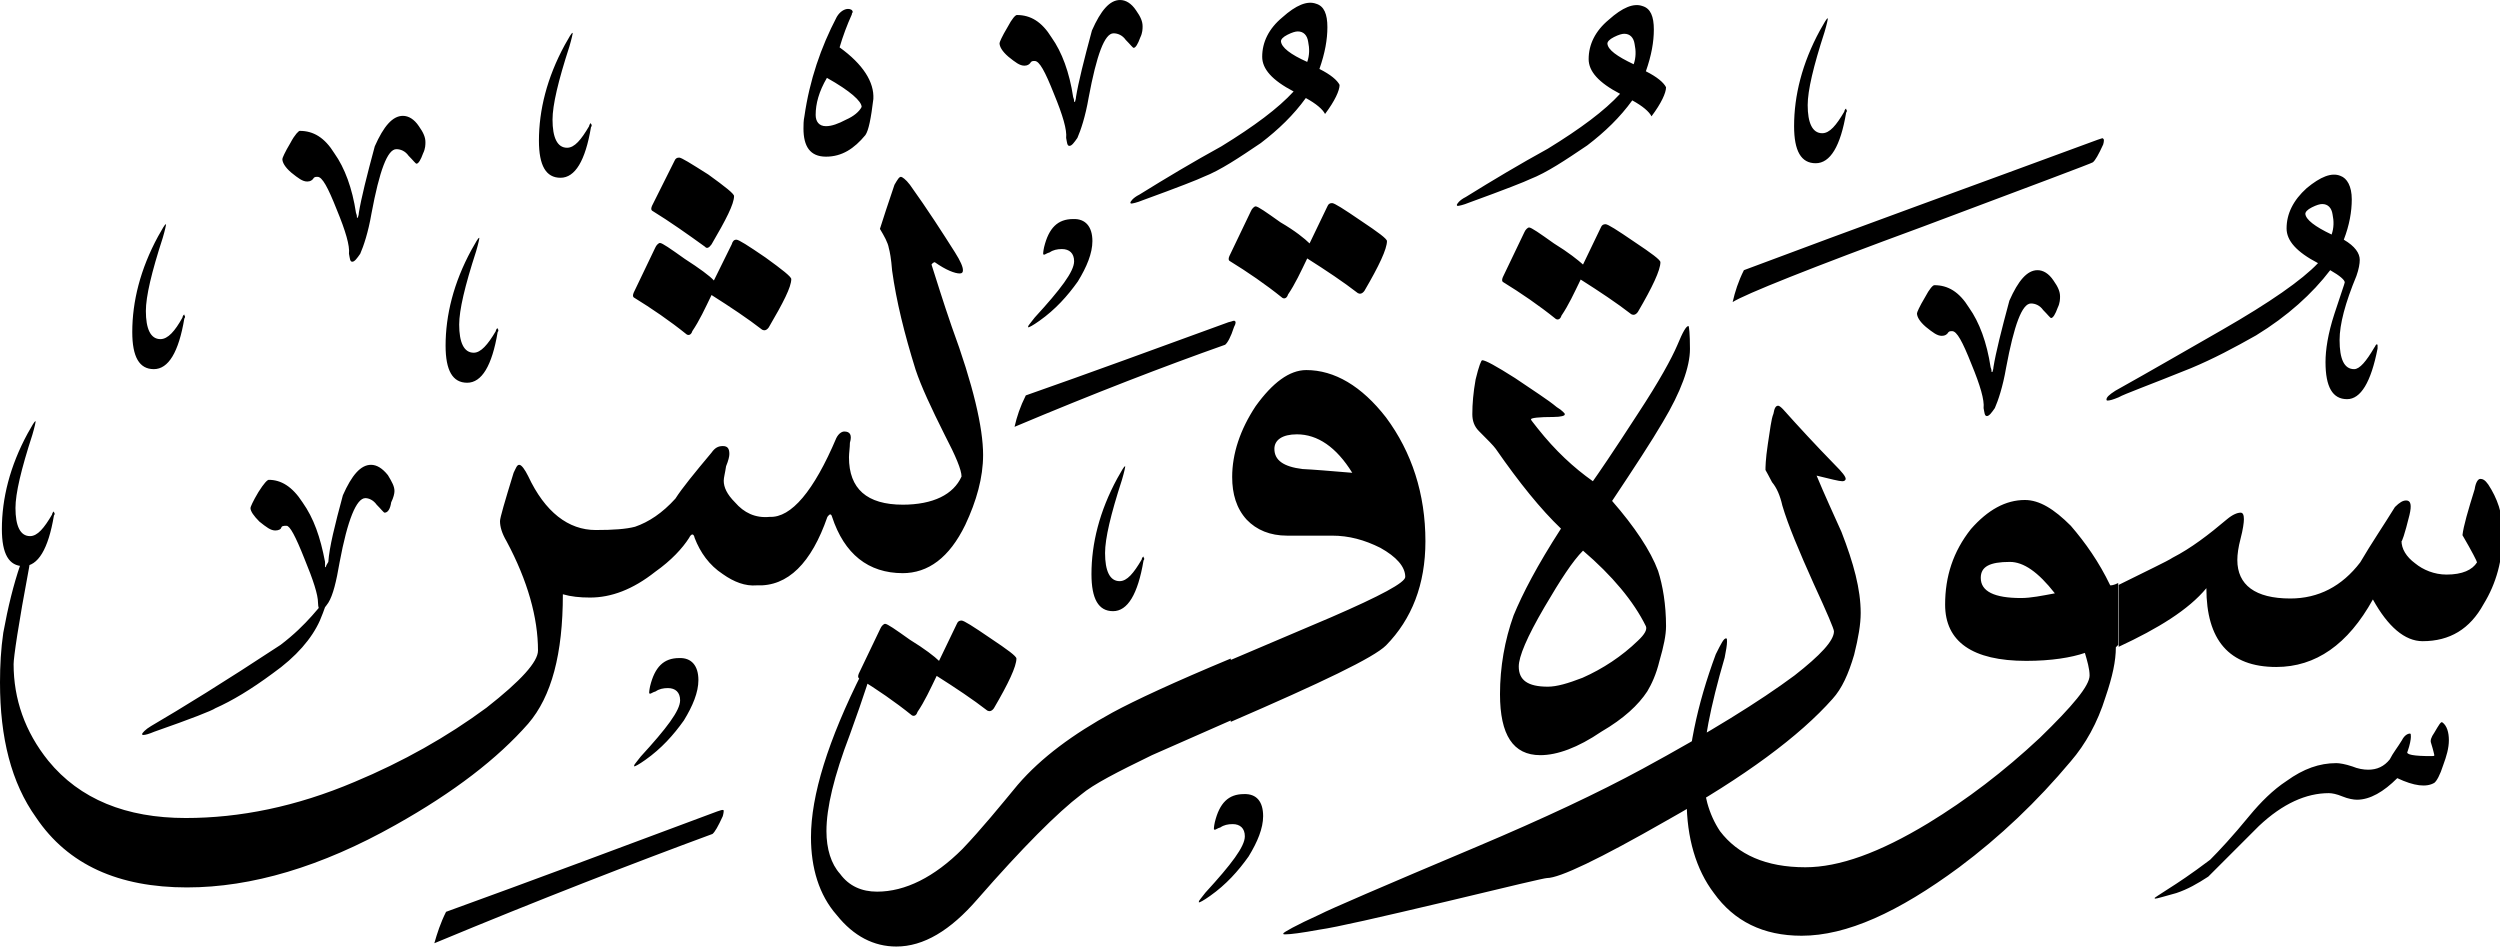 <svg xmlns="http://www.w3.org/2000/svg" viewBox="0 0 533 202"><path d="M360.3 74.4c0 3.8-1.9 9.1-5.8 15.6-2.4 4.1-6 9.6-10.8 16.8 4.8 5.5 8.2 10.6 9.8 14.9 1 3.1 1.7 7.2 1.7 11.8 0 1.9-.5 4.3-1.4 7.4-.7 2.9-1.7 5-2.6 6.5-1.9 2.9-5 5.8-9.8 8.6-5 3.4-9.4 5-13 5-5.8 0-8.6-4.3-8.6-13 0-5.8 1-11.5 2.9-16.8 1.9-4.6 5-10.6 10.1-18.5-4.3-4.1-8.9-9.8-13.9-17-.5-.7-1.7-1.9-3.6-3.8-1-1-1.4-2.2-1.4-3.6 0-2.2.2-4.6.7-7.4.7-2.9 1.2-4.1 1.4-4.1.7 0 2.9 1.2 7 3.8 3.8 2.6 7 4.6 8.9 6.2 1.2.7 1.7 1.4 1.7 1.4v.2c0 .2-.7.5-2.4.5-3.1 0-4.8.2-4.8.5 0 .2.5.7 1.4 1.9 3.8 4.8 7.7 8.4 11.8 11.3 1-1.4 4.3-6.2 9.6-14.4 4.6-7 7.2-11.8 8.4-14.6 1.2-2.9 1.9-4.1 2.4-4.1.1.1.3 1.6.3 4.9zm-9.4 59.1c-2.6-5.3-7.2-10.8-13.4-16.1-2.2 2.2-4.8 6.2-8.2 12-3.8 6.5-5.5 10.6-5.5 12.7 0 2.9 1.9 4.3 6.2 4.3 1.9 0 4.3-.7 7.4-1.9 4.3-1.9 8.4-4.6 11.8-7.9 1.5-1.4 2-2.4 1.7-3.1zm-13.4-77.1l3.8-7.9c.2-.5.5-.7 1-.7s2.4 1.2 6.2 3.8c3.6 2.4 5.5 3.8 5.5 4.3 0 1.7-1.7 5.3-4.8 10.6-.5.7-1 .7-1.4.5-3.1-2.4-6.7-4.8-10.8-7.4-1.4 2.9-2.6 5.5-4.1 7.7-.2.7-.7 1-1.2.7-3.6-2.9-7.4-5.5-11.3-7.9-.2-.2-.2-.5 0-1l4.6-9.6c.2-.5.7-1 1-1 .5 0 2.2 1.2 5.3 3.4 3.1 1.9 5.2 3.6 6.2 4.5zm126.5 134c-2.6.7-4.1 1.2-4.6 1.2v-.2s1-.7 2.9-1.9 4.8-3.1 8.9-6.2c1.9-1.9 4.8-5 8.4-9.4 2.4-2.9 5-5.5 7.9-7.4 3.6-2.6 7-3.8 10.6-3.8.7 0 1.9.2 3.4.7 1.2.5 2.4.7 3.4.7 1.9 0 3.4-.7 4.6-2.2.7-1.4 1.7-2.6 2.6-4.1.5-1 1.2-1.4 1.7-1.4.2 0 .2.2.2.7 0 .5-.2 1.7-.7 3.1-.5.7 1.4 1 5 1 .5 0 .7 0 .7-.2 0 0-.2-1-.7-2.6-.2-.5 0-1.2.7-2.2 1-1.7 1.4-2.4 1.7-2.2 1 .7 1.4 2.2 1.4 3.8 0 1.7-.5 3.4-1.2 5.3-.7 2.2-1.4 3.4-1.9 3.8-1.7 1-4.3.7-7.9-1-2.9 2.9-5.8 4.6-8.6 4.6-.7 0-1.9-.2-3.1-.7-1.2-.5-2.2-.7-2.9-.7-4.8 0-9.8 2.2-14.9 7l-10.8 10.8c-2.3 1.5-4.4 2.7-6.8 3.5zM412.4 60.8c2.9 0 5.3 1.4 7.4 4.8 2.2 3.1 3.8 7.4 4.6 12.7.2.5.2.7.2 1h.2c0-.2.2-.5.2-1 .5-3.1 1.7-7.9 3.4-14.2 1.9-4.3 3.8-6.5 6-6.5 1.2 0 2.4.7 3.4 2.2 1 1.4 1.4 2.4 1.4 3.4 0 .5 0 1.4-.5 2.4-.5 1.4-1 2.2-1.4 2.2-.2 0-.7-.7-1.7-1.7-.7-1-1.7-1.4-2.6-1.4-1.9 0-3.6 4.6-5.3 13.7-.7 4.1-1.7 7-2.4 8.6-.7 1-1.2 1.7-1.7 1.7s-.5-.7-.7-1.7c.2-1.7-.7-4.8-2.6-9.4-1.9-4.8-3.1-7-4.1-7-.5 0-.7 0-1 .5-.2.2-.5.5-1.2.5-1 0-1.9-.7-3.4-1.9-1.4-1.2-1.9-2.2-1.9-2.9 0-.2.5-1.4 1.7-3.4 1-1.9 1.7-2.6 2-2.6zm-40.6-3.2c24.2-9.1 49.4-18.2 75.4-27.8.7-.2 1.2-.5 1.2-.2.2 0 .2.5 0 1.2-1 2.2-1.7 3.4-2.2 3.8-.2.2-12.5 4.8-36.2 13.7-24.2 8.9-37.9 14.4-40.6 16.1.5-2.2 1.2-4.4 2.4-6.8zm-23.5-43.9c.5-1.4.5-2.9.2-4.3-.2-1.4-1-2.2-2.2-2.2-.5 0-1.2.2-2.2.7-1 .5-1.4 1-1.4 1.4.1 1.3 2 2.7 5.6 4.4zm-2.9 6.3c-4.6-2.4-6.7-4.8-6.7-7.4 0-3.1 1.4-6 4.3-8.4 2.9-2.6 5.3-3.6 7.2-2.9 1.7.5 2.4 2.2 2.4 5 0 2.6-.5 5.5-1.7 8.9 2.4 1.2 3.8 2.4 4.3 3.4 0 1.2-1 3.4-3.1 6.2-.5-1-1.9-2.2-4.1-3.4-2.6 3.6-5.8 6.7-9.6 9.6-4.6 3.1-8.6 5.8-12.2 7.2-1 .5-5.3 2.2-13 5-1.2.5-2.2.7-2.4.7-.2 0-.2-.2-.2-.2 0-.2.5-1 1.9-1.7 5.8-3.6 11.5-7 17.5-10.3 7-4.3 12.1-8.1 15.4-11.7zm151.7 30c.5-1.4.5-2.9.2-4.3-.2-1.4-1-2.2-2.2-2.2-.5 0-1.2.2-2.2.7-1 .5-1.4 1-1.4 1.4.1 1.2 2 2.7 5.6 4.4zm5.3 8.8c-2.4 5.8-3.6 10.3-3.6 13.7 0 4.1 1 6.2 3.1 6.2 1.2 0 2.6-1.7 4.3-4.6.2-.2.2-.5.5-.7 0 0 .2 0 .2.2v.7c-1.4 7.2-3.6 10.8-6.5 10.8-3.1 0-4.6-2.6-4.6-7.9 0-2.6.5-6 1.9-10.3 1.4-4.3 2.2-6.5 2.2-6.7 0-.5-1-1.4-3.1-2.6-3.8 5-9.1 9.8-15.8 13.9-4.6 2.6-9.1 5-13.9 7-8.9 3.6-14.2 5.5-15.4 6.2-1.2.5-1.9.7-2.4.7-.2 0-.2-.2-.2-.2 0-.5.5-1 1.9-1.9 7.7-4.3 15.1-8.6 22.8-13 10.1-5.8 17-10.6 20.4-14.2-4.6-2.4-6.7-4.8-6.7-7.4 0-3.1 1.4-6 4.3-8.6 2.9-2.4 5.3-3.4 7.2-2.6 1.4.5 2.4 2.2 2.4 5 0 2.6-.5 5.5-1.7 8.6 2.4 1.4 3.4 2.9 3.4 4.3 0 .8-.2 2-.7 3.4zm-109.2-35c0-.2.2-.5.2-.5.2-.2.2-.2.2 0 .2.2.2.5 0 .7-1.2 7.2-3.4 10.8-6.5 10.8s-4.6-2.6-4.6-7.9c0-6.5 1.7-13.4 5.5-20.4 1-1.7 1.4-2.6 1.7-2.6 0 .2-.2 1.2-.7 2.9-2.4 7.4-3.6 12.5-3.6 15.6 0 3.8 1 6 3.1 6 1.6 0 3-1.7 4.7-4.6zm-13.2 84c-.5-2.2-1.2-3.8-2.2-5-.7-1.4-1.2-2.2-1.4-2.6 0-.5 0-2.2.5-5.5.5-3.1.7-5.3 1.2-6.5.2-1.2.5-1.7 1-1.7.2 0 .5.2 1 .7 3.4 3.8 7 7.7 11 11.8 1.7 1.7 2.4 2.6 2.4 3.1 0 .2-.2.5-.7.5-.7 0-2.6-.5-5.5-1.2 1.7 4.1 3.6 8.2 5.3 12 2.6 6.7 4.1 12.2 4.1 17.3 0 2.4-.5 5.3-1.4 8.9-1.2 4.1-2.6 7.2-4.6 9.4-7 7.9-18.7 16.6-35.3 25.9-14.5 8.3-22.9 12.3-25.6 12.3-.5 0-7.7 1.7-21.4 5-14.4 3.4-23.5 5.5-27.1 6-3.8.7-6.2 1-7.2 1-.5 0-.5 0-.5-.2s2.6-1.7 7.9-4.1c1.9-1 13-5.8 33.4-14.4 14.2-6 25.9-11.5 35.3-16.6 14.2-7.7 25-14.4 32.4-19.9 5.5-4.3 8.4-7.4 8.4-9.4 0-.5-1.4-3.8-4.3-10.1-3.1-6.9-5.5-12.6-6.7-16.7zM148.9 145c0 2.6-1.2 5.5-3.1 8.6-2.2 3.1-4.8 6-8.2 8.4-1.4 1-2.2 1.4-2.4 1.4v-.2c0-.2.5-.7 1.4-1.9 5.5-6 8.4-9.8 8.4-12 0-1.7-1-2.6-2.6-2.6-1 0-1.9.2-2.6.7-.7.2-1 .5-1.2.5 0 0-.2 0-.2-.2 0 0 0-.5.2-1.4 1-4.1 2.9-6 6.2-6 2.6-.1 4.1 1.6 4.1 4.7zM11.1 109.7c0-.2.2-.5.2-.5.2-.2.2-.2.2 0 .2.2.2.5 0 .7-1.2 7.2-3.4 10.8-6.5 10.8s-4.6-2.6-4.6-7.9c0-6.5 1.7-13.4 5.5-20.4 1-1.7 1.4-2.6 1.7-2.6 0 .2-.2 1.2-.7 2.9-2.4 7.4-3.6 12.5-3.6 15.6 0 3.8 1 6 3.1 6 1.6 0 3-1.7 4.7-4.6zm73-5c0 .5-.2 1.4-.7 2.4-.2 1.4-.7 2.2-1.4 2.2-.2 0-.7-.7-1.7-1.7-.7-1-1.7-1.4-2.4-1.4-1.9 0-3.8 4.6-5.5 13.7-.7 4.1-1.4 7-2.4 8.6-.7 1-1.2 1.7-1.7 1.7-.2 0-.5-.7-.5-1.7 0-1.7-1-4.8-2.9-9.4-1.9-4.8-3.1-7-3.8-7-.7 0-1 0-1.2.5 0 .2-.5.5-1.2.5-1 0-1.9-.7-3.4-1.9-1.2-1.2-1.9-2.2-1.9-2.9 0-.2.5-1.4 1.7-3.4 1.2-1.9 1.9-2.6 2.2-2.6 2.6 0 5 1.4 7.2 4.8 2.4 3.4 3.8 7.4 4.8 12.7v1c.2.2.2.2.2 0s.2-.5.5-1c.2-3.1 1.4-7.9 3.1-14.2 1.9-4.3 3.8-6.5 6-6.5 1.2 0 2.4.7 3.6 2.2.9 1.5 1.4 2.4 1.4 3.4zm-15.9 27.6c-1.7 3.8-5 7.7-10.1 11.3-4.6 3.4-8.6 5.8-12.2 7.4-.7.5-5 2.2-13 5-1.2.5-1.9.7-2.4.7-.2 0-.2-.2-.2-.2 0-.2.7-1 1.9-1.7 6.5-3.8 15.6-9.4 27.6-17.3 2.9-2.2 5-4.3 6.7-6.2 1.9-2.2 2.9-3.4 3.1-3.4v.2c.1.3-.4 1.8-1.4 4.2zm57.4-105.4c0-.2.2-.5.2-.5.2-.2.2-.2.2 0 .2.2.2.5 0 .7-1.2 7.2-3.4 10.8-6.5 10.8s-4.6-2.6-4.6-7.9c0-6.5 1.7-13.4 5.5-20.4 1-1.7 1.4-2.6 1.7-2.6 0 .2-.2 1.2-.7 2.9-2.4 7.4-3.6 12.5-3.6 15.6 0 3.8 1 6 3.1 6 1.6 0 3-1.7 4.7-4.6zm-61.7 1c2.9 0 5.3 1.4 7.4 4.8 2.2 3.1 3.8 7.4 4.6 12.7.2.5.2.7.2 1h.2c0-.2.2-.5.2-1 .5-3.1 1.7-7.9 3.4-14.2 1.9-4.3 3.8-6.5 6-6.5 1.2 0 2.4.7 3.4 2.2 1 1.4 1.4 2.4 1.4 3.4 0 .5 0 1.4-.5 2.4-.5 1.4-1 2.2-1.4 2.2-.2 0-.7-.7-1.7-1.7-.7-1-1.7-1.4-2.6-1.4-1.9 0-3.6 4.6-5.3 13.7-.7 4.1-1.7 7-2.4 8.6-.7 1-1.2 1.7-1.7 1.7s-.5-.7-.7-1.7c.2-1.7-.7-4.8-2.6-9.4-1.9-4.8-3.1-7-4.1-7-.5 0-.7 0-1 .5-.2.2-.5.5-1.2.5-1 0-1.9-.7-3.4-1.9-1.4-1.2-1.9-2.2-1.9-2.9 0-.2.5-1.4 1.7-3.4 1-1.9 1.8-2.6 2-2.6zm-25 39.8c0-.2.2-.5.2-.5.2-.2.2-.2.2 0 .2.2.2.5 0 .7-1.2 7.2-3.4 10.8-6.5 10.8s-4.6-2.6-4.6-7.9c0-6.5 1.7-13.4 5.5-20.4 1-1.7 1.4-2.6 1.7-2.6 0 .2-.2 1.2-.7 2.9-2.4 7.4-3.6 12.5-3.6 15.6 0 3.8 1 6 3.1 6 1.6 0 3.1-1.7 4.7-4.6zm66.8 2.9c0-.2.2-.5.2-.5.2-.2.2-.2.2 0 .2.2.2.5 0 .7-1.2 7.2-3.4 10.8-6.5 10.8S95 79 95 73.7c0-6.5 1.7-13.4 5.5-20.4 1-1.7 1.4-2.6 1.7-2.6 0 .2-.2 1.2-.7 2.9-2.4 7.4-3.6 12.5-3.6 15.6 0 3.8 1 6 3.1 6 1.5 0 3-1.7 4.7-4.6zM269.3 174c0 2.6-1.2 5.5-3.1 8.6-2.2 3.1-4.8 6-8.2 8.4-1.4 1-2.2 1.4-2.4 1.4v-.2c0-.2.5-.7 1.4-1.9 5.5-6 8.4-9.8 8.4-12 0-1.7-1-2.6-2.6-2.6-1 0-1.9.2-2.6.7-.7.2-1 .5-1.2.5 0 0-.2 0-.2-.2 0 0 0-.5.2-1.4 1-4.1 2.9-6 6.2-6 2.7-.1 4.1 1.6 4.1 4.7zm205.5-63.3c1.2-1 2.2-1.4 2.9-1.4.5 0 .7.5.7 1.4 0 .7-.2 2.2-.7 4.1-.5 1.9-.7 3.4-.7 4.6 0 5.3 3.8 8.2 11.3 8.2 6 0 11-2.6 14.9-7.7 2.4-4.1 5-7.9 7.4-11.8 1-1 1.7-1.4 2.4-1.4 1 0 1.2 1 .7 3.1-1 4.1-1.7 6-1.7 5.5 0 1.7 1 3.4 2.9 4.8 1.7 1.4 4.1 2.4 6.7 2.4 3.4 0 5.5-1 6.5-2.6 0-.2-1-2.2-3.1-5.8.2-1.9 1.2-5.3 2.6-9.8.2-1.4.7-2.2 1.2-2.2s1 .2 1.7 1.2c1.9 2.9 3.1 6.2 3.1 10.1 0 6-1.4 11-4.1 15.4-2.9 5.3-7.2 7.9-13 7.9-3.8 0-7.4-3.1-10.6-8.9-5.3 9.6-12.2 14.4-20.6 14.4-10.1 0-14.9-5.8-14.9-16.8-3.8 4.6-10.3 8.6-18.7 12.5v-13.2c6.2-3.1 10.3-5 11.5-5.8 3.9-2 7.7-4.9 11.6-8.2zm-36.7 15.8c-3.6-4.6-6.7-6.7-9.6-6.7-4.3 0-6.2 1-6.2 3.4 0 2.9 2.9 4.3 8.6 4.3 2.1 0 4.5-.5 7.2-1zm7.4 17.5c0-1.4-.5-3.1-1-4.8-2.9 1-7.2 1.7-12.5 1.7-11.5 0-17.3-4.1-17.3-12 0-6 1.7-11.3 5.5-16.1 3.6-4.1 7.4-6.2 11.5-6.2 3.1 0 6.2 1.9 9.8 5.5 3.1 3.6 6 7.7 8.4 12.7.2 0 .7 0 1.7-.5v13.2l-.5.5c0 2.9-.7 6.2-2.2 10.6-1.7 5.5-4.3 10.1-7.4 13.7-7.2 8.6-15.1 16.1-23.8 22.6-13 9.6-24 14.6-33.6 14.6-8.2 0-14.4-3.1-18.7-9.1-3.8-5-5.8-11.8-5.8-19.7 0-10.1 2.2-20.4 6.2-31.2 1.2-2.4 1.7-3.4 2.2-3.4.2 0 .2.2.2.7 0 .7-.2 1.9-.5 3.4-3.1 10.6-4.6 18.5-4.6 24 0 5 1.2 9.4 3.6 13 3.8 5 9.8 7.7 18.2 7.7 7.2 0 15.8-3.1 26.2-9.4 8.2-5 16.1-11 23.8-18.2 7-6.8 10.6-11.1 10.6-13.3zM39.9 189.2c-14.6 0-25.4-4.8-32.2-14.9-5.3-7.4-7.7-17-7.7-28.8 0-3.6.2-7.2.7-10.6 1-5.5 2.2-10.3 3.6-14.4.5-1.2 1.2-1.9 1.7-1.9s.5.7.2 2.4c-2.3 12.2-3.3 19.2-3.3 20.6 0 7.4 2.4 14.4 7.4 20.6 6.7 8.2 16.6 12.2 29.3 12.2 11.5 0 23.5-2.4 36-7.7 10.3-4.3 19.7-9.6 28.1-15.8 7.4-5.8 11-9.8 11-12.2 0-7-2.2-14.9-6.7-23.3-1-1.7-1.4-3.1-1.4-4.3 0-.7 1-4.1 2.9-10.3.5-1 .7-1.7 1.2-1.7s1.2 1 1.9 2.4c3.6 7.7 8.6 11.5 14.4 11.5 3.8 0 6.5-.2 8.4-.7 2.9-1 5.8-2.9 8.6-6 1.4-2.2 4.1-5.5 7.7-9.8.7-1 1.4-1.4 2.4-1.4s1.4.5 1.4 1.7c0 .5-.2 1.4-.7 2.6-.2 1.4-.5 2.4-.5 3.1 0 1.4.7 2.9 2.4 4.6 1.9 2.2 4.3 3.4 7.4 3.1 4.6.2 9.4-5.5 14.2-16.8.5-1 1.2-1.4 1.7-1.4 1.2 0 1.7.7 1.2 2.4 0 1-.2 2.2-.2 3.1 0 6.7 3.8 10.1 11.5 10.1v14.6c-7.4 0-12.5-4.1-15.1-12-.2-.7-.5-.7-1 0-3.4 9.8-8.4 14.9-15.1 14.6-2.4.2-4.8-.7-7.2-2.4-2.9-1.9-4.8-4.6-6-7.7-.2-1-.7-1-1.2 0-1.4 2.2-3.8 4.8-7.2 7.2-4.8 3.8-9.4 5.5-13.9 5.5-2.2 0-4.1-.2-5.8-.7 0 12.7-2.4 21.8-7.4 27.6-6.5 7.4-15.8 14.6-28.3 21.6-15.8 8.9-30.7 13.3-44.4 13.3zm160.3-48.3l3.8-7.9c.2-.5.5-.7 1-.7s2.4 1.2 6.2 3.8c3.6 2.4 5.5 3.8 5.5 4.3 0 1.7-1.7 5.3-4.8 10.6-.5.7-1 .7-1.4.5-3.1-2.4-6.7-4.8-10.8-7.4-1.4 2.9-2.6 5.5-4.1 7.7-.2.7-.7 1-1.2.7-3.6-2.9-7.4-5.5-11.3-7.9-.2-.2-.2-.5 0-1l4.6-9.6c.2-.5.7-1 1-1 .5 0 2.2 1.2 5.3 3.4 3.1 1.9 5.3 3.6 6.2 4.5zm-48-81.1l3.8-7.7c.2-.7.5-1 1-1s2.4 1.2 6.2 3.8c3.6 2.6 5.5 4.1 5.5 4.6 0 1.7-1.7 5-4.8 10.3-.5.7-1 .7-1.4.5-3.1-2.4-6.7-4.8-10.8-7.4-1.4 2.9-2.6 5.5-4.1 7.7-.2.7-.7 1-1.2.7-3.6-2.9-7.4-5.5-11.3-7.9-.2-.2-.2-.5 0-1l4.6-9.6c.2-.5.7-1 1-1 .5 0 2.2 1.2 5.3 3.4 3.1 2 5.3 3.6 6.2 4.6zM139 44.9c-.2-.2-.2-.5 0-1l4.8-9.6c.2-.5.5-.7 1-.7s2.4 1.2 6.2 3.6c3.6 2.6 5.5 4.1 5.5 4.6 0 1.7-1.7 5-4.8 10.3-.5.7-1 1-1.4.5-3.6-2.6-7.4-5.3-11.3-7.7zm140.2 7L283 44c.2-.5.5-.7 1-.7s2.4 1.2 6.2 3.8c3.6 2.4 5.5 3.8 5.5 4.3 0 1.7-1.7 5.3-4.8 10.6-.5.7-1 .7-1.4.5-3.1-2.4-6.7-4.8-10.8-7.4-1.4 2.9-2.6 5.5-4.1 7.7-.2.7-.7 1-1.2.7-3.6-2.9-7.4-5.5-11.3-7.9-.2-.2-.2-.5 0-1l4.6-9.6c.2-.5.7-1 1-1 .5 0 2.2 1.2 5.3 3.4 3.1 1.8 5.2 3.5 6.2 4.5zm-.5-38.7c.5-1.4.5-2.9.2-4.3-.2-1.4-1-2.2-2.2-2.2-.5 0-1.2.2-2.2.7-1 .5-1.4 1-1.4 1.4.1 1.3 2 2.8 5.6 4.4zm-2.9 6.3c-4.6-2.4-6.7-4.8-6.7-7.4 0-3.1 1.4-6 4.3-8.4 2.9-2.6 5.3-3.6 7.2-2.9 1.7.5 2.4 2.2 2.4 5 0 2.6-.5 5.5-1.7 8.9 2.4 1.2 3.8 2.4 4.3 3.4 0 1.2-1 3.4-3.1 6.2-.5-1-1.9-2.2-4.1-3.4-2.6 3.6-5.8 6.7-9.6 9.6-4.6 3.1-8.6 5.8-12.2 7.2-1 .5-5.3 2.2-13 5-1.2.5-2.2.7-2.4.7-.2 0-.2-.2-.2-.2 0-.2.5-1 1.9-1.7 5.8-3.6 11.5-7 17.5-10.3 7-4.3 12.1-8.1 15.4-11.7zm-57.1 64.8c13.7-4.8 28.1-10.1 43.2-15.6 1-.2 1.2-.5 1.4-.2.2 0 .2.5-.2 1.2-.7 2.2-1.4 3.4-1.9 3.8-13 4.6-27.8 10.3-44.9 17.5.5-2.2 1.2-4.3 2.4-6.7zm-1.9-81.1c2.9 0 5.3 1.4 7.4 4.8 2.2 3.1 3.8 7.4 4.6 12.7.2.5.2.7.2 1h.2c0-.2.2-.5.2-1 .5-3.1 1.7-7.9 3.4-14.2 1.9-4.3 3.8-6.5 6-6.5 1.2 0 2.4.7 3.4 2.2 1 1.4 1.4 2.4 1.4 3.4 0 .5 0 1.4-.5 2.4-.5 1.4-1 2.2-1.4 2.2-.2 0-.7-.7-1.7-1.7-.7-1-1.7-1.4-2.6-1.4-1.9 0-3.6 4.6-5.3 13.7-.7 4.1-1.7 7-2.4 8.6-.7 1-1.2 1.7-1.7 1.7s-.5-.7-.7-1.7c.2-1.7-.7-4.8-2.6-9.4-1.9-4.8-3.1-7-4.1-7-.5 0-.7 0-1 .5-.2.2-.5.5-1.2.5-1 0-1.9-.7-3.4-1.9-1.4-1.2-1.9-2.2-1.9-2.9 0-.2.5-1.4 1.7-3.4 1-1.9 1.7-2.6 2-2.6zm26.6 116.1c0-.2.2-.5.2-.5.2-.2.2-.2.2 0 .2.2.2.5 0 .7-1.2 7.2-3.4 10.8-6.5 10.8s-4.6-2.6-4.6-7.9c0-6.5 1.7-13.4 5.5-20.4 1-1.7 1.4-2.6 1.7-2.6 0 .2-.2 1.2-.7 2.9-2.4 7.4-3.6 12.5-3.6 15.6 0 3.8 1 6 3.1 6 1.6 0 3-1.7 4.7-4.6zm-10.5-67.9c0 2.6-1.2 5.5-3.1 8.6-2.2 3.1-4.8 6-8.2 8.4-1.4 1-2.2 1.4-2.4 1.4v-.2c0-.2.5-.7 1.4-1.9 5.5-6 8.4-9.8 8.4-12 0-1.7-1-2.6-2.6-2.6-1 0-1.9.2-2.6.7-.7.2-1 .5-1.2.5 0 0-.2 0-.2-.2 0 0 0-.5.2-1.4 1-4.1 2.9-6 6.2-6 2.6-.1 4.1 1.6 4.1 4.7zm-49.2-28.6c0-1.2-2.4-3.4-7.4-6.2-1.7 2.9-2.4 5.5-2.4 7.9 0 1.4.7 2.4 2.2 2.4 1.2 0 2.6-.5 4.3-1.4 1.6-.7 2.8-1.7 3.3-2.7zm-5.3-19.2c.7-1.2 1.7-1.7 2.4-1.7.5 0 1 .2 1 .7 0 0-.2.2-.2.5-1 2.2-1.9 4.6-2.6 7 5 3.6 7.4 7.4 7.2 11-.5 4.1-1 6.7-1.7 7.7-2.4 2.9-5 4.6-8.4 4.6-3.4 0-4.8-2.2-4.8-6 0-.7 0-1.7.2-2.6 1.1-7.7 3.5-14.7 6.9-21.2zM95.1 194.4c18.5-6.7 37.7-13.9 57.8-21.4.7-.2 1.2-.5 1.4-.2 0 0 0 .5-.2 1.2-1 2.2-1.7 3.4-2.2 3.8-16.8 6.2-36.7 13.9-59.3 23.3.6-2.1 1.3-4.3 2.5-6.7zm200.4-56.8c-2.6 2.6-13.7 7.9-33.1 16.3v-13.2c7.2-3.1 14.2-6 21.4-9.1 10.6-4.6 15.8-7.4 15.8-8.6 0-2.2-1.9-4.3-5.3-6.2-3.4-1.7-6.7-2.6-10.3-2.6h-9.6c-3.6 0-6.5-1.2-8.6-3.4-2.2-2.4-3.1-5.5-3.1-9.1 0-5 1.7-10.1 5-15.1 3.6-5 7.2-7.7 10.8-7.7 6 0 11.8 3.4 17 10.1 5.5 7.4 8.4 16.3 8.4 26.4 0 9.2-2.9 16.6-8.4 22.2zm-7.2-36.8c-3.4-5.5-7.4-8.2-11.8-8.2-3.1 0-4.8 1.2-4.8 3.1 0 2.4 1.9 3.8 6 4.3 2.2.1 5.8.4 10.6.8zM217 167.3c5-5.8 11.8-10.8 20.2-15.4 4.8-2.6 13.2-6.5 25.2-11.5v13.2c-7.7 3.4-13.2 5.8-16.8 7.4-7.4 3.6-12.5 6.2-15.1 8.4-5 3.8-12.5 11.3-22.1 22.3-5.8 6.7-11.5 10.1-17.3 10.1-4.8 0-9.1-2.2-12.7-6.7-3.8-4.3-5.5-10.1-5.5-16.6 0-8.9 3.6-20.6 11-35.3.7-1.4 1.4-2.2 1.9-2.2 0 0 .2.2.2.5 0 1.4-1.7 6.5-4.8 15.1-3.4 8.9-5 15.6-5 20.6 0 3.8 1 7 2.9 9.1 1.9 2.6 4.6 3.8 7.9 3.8 6 0 12.2-3.1 18.2-9.1 4.1-4.3 8-9.1 11.8-13.7zm-12-65.7c0-1.4-1.2-4.3-3.6-8.9-2.9-5.8-5-10.3-6.2-13.9-2.4-7.7-4.1-14.6-5-21.1-.2-2.6-.5-4.1-.7-4.8-.2-1.2-1-2.6-1.9-4.1.7-2.2 1.7-5.3 3.1-9.4.7-1.2 1-1.7 1.4-1.7.2 0 1 .5 1.9 1.7 3.8 5.3 7 10.3 9.6 14.4 1.2 1.9 1.7 3.1 1.7 3.8 0 .5-.2.7-.7.7-1 0-2.9-.7-5.3-2.4-.2 0-.5.2-.7.5 1 3.1 2.4 7.7 4.3 13.2 4.6 12.5 6.7 21.6 6.7 27.4 0 4.8-1.4 9.8-3.8 14.9-3.4 7-7.9 10.3-13.4 10.3v-14.6c6.6 0 10.9-2.2 12.6-6z"/></svg>